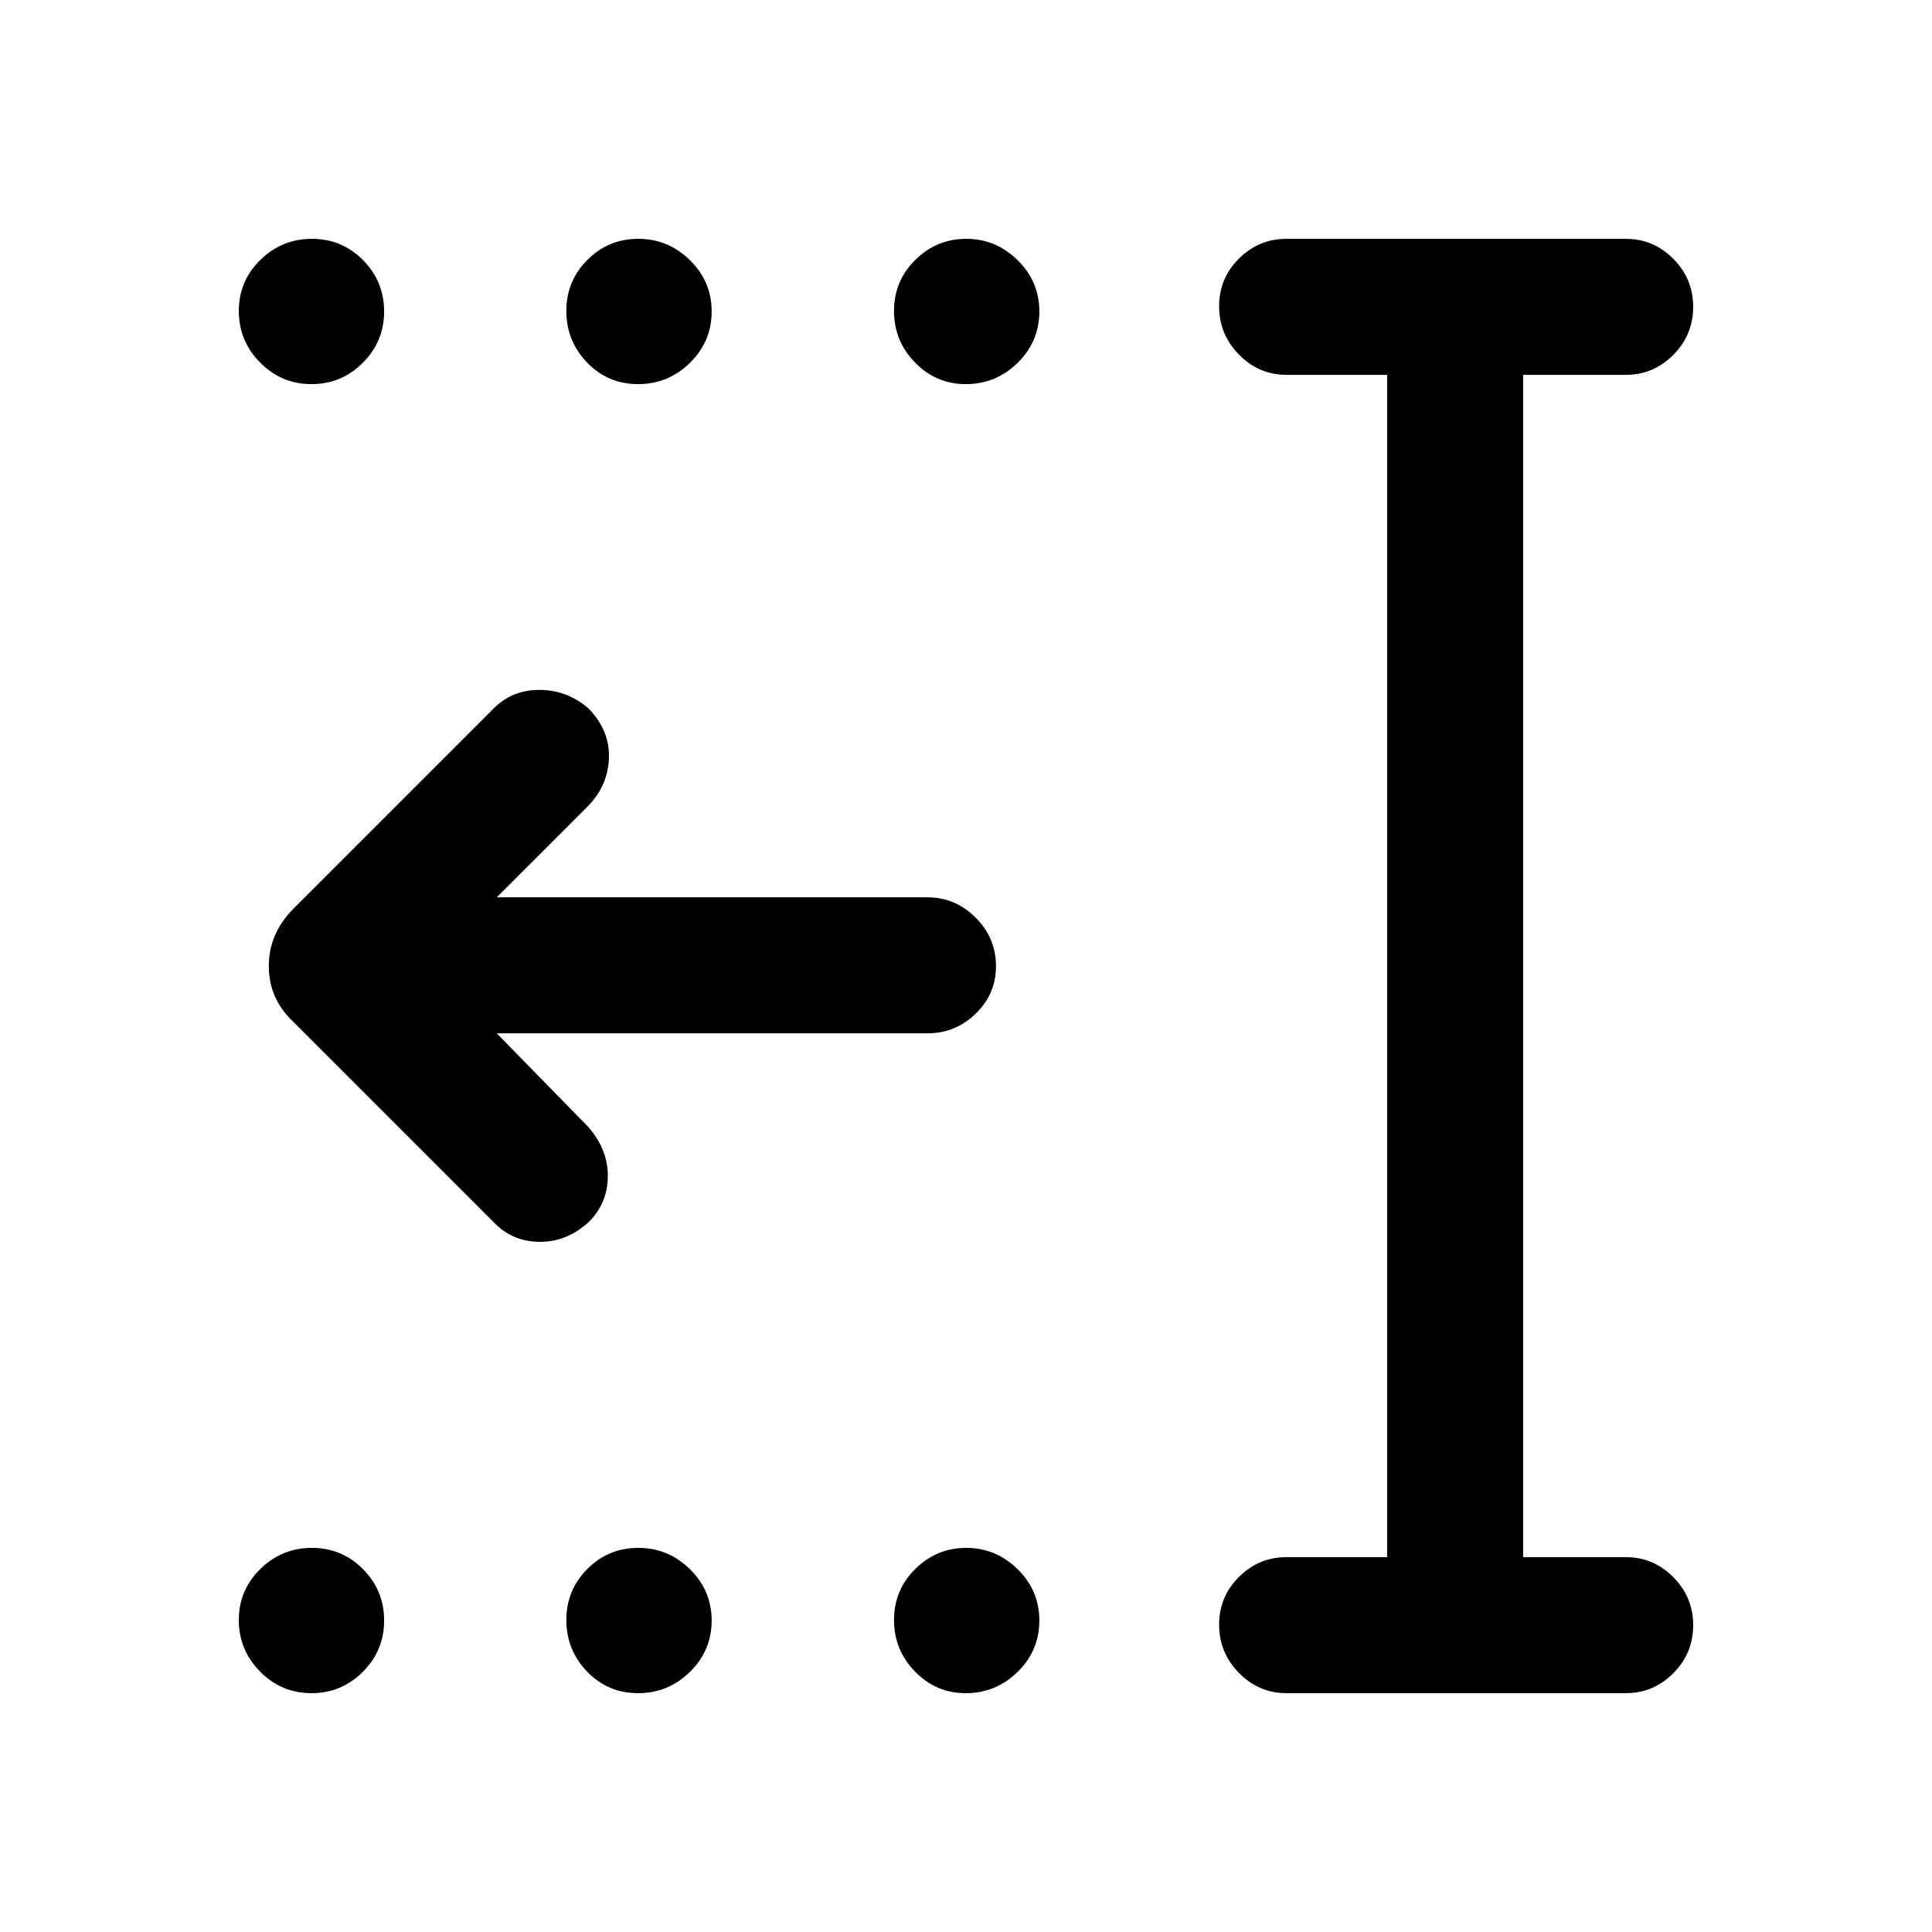 <svg xmlns="http://www.w3.org/2000/svg" height="40" viewBox="0 -960 960 960" width="40"><path d="M479.88-118.67q-14.73 0-25.19-10.71t-10.46-25.63q0-14.93 10.58-25.39 10.58-10.47 25.3-10.47t25.52 10.59q10.81 10.59 10.81 25.51 0 14.92-10.78 25.51-10.77 10.59-25.78 10.59Zm-162.82 0q-14.99 0-25.32-10.71t-10.33-25.63q0-14.93 10.45-25.39 10.44-10.47 25.3-10.47 14.85 0 25.65 10.59 10.81 10.59 10.81 25.51 0 14.92-10.78 25.51-10.77 10.59-25.78 10.59Zm-162.29 0q-14.92 0-25.51-10.71-10.59-10.71-10.59-25.63 0-14.93 10.71-25.39 10.71-10.47 25.63-10.47 14.93 0 25.39 10.59 10.47 10.59 10.47 25.51 0 14.92-10.59 25.51-10.59 10.59-25.51 10.59Zm325.11-650.46q-14.73 0-25.19-10.71t-10.46-25.63q0-14.93 10.58-25.39 10.58-10.47 25.3-10.47t25.52 10.59q10.81 10.59 10.81 25.51 0 14.92-10.78 25.51-10.77 10.59-25.78 10.59Zm-162.82 0q-14.99 0-25.32-10.71t-10.33-25.63q0-14.93 10.45-25.39 10.44-10.47 25.3-10.47 14.85 0 25.65 10.59 10.81 10.59 10.81 25.51 0 14.92-10.78 25.51-10.77 10.59-25.78 10.59Zm-162.29 0q-14.92 0-25.51-10.71-10.59-10.71-10.59-25.63 0-14.93 10.71-25.39 10.71-10.47 25.63-10.47 14.93 0 25.39 10.59 10.47 10.59 10.47 25.51 0 14.92-10.59 25.51-10.59 10.59-25.51 10.59Zm484.46 650.46q-13.7 0-23.58-10.05-9.88-10.05-9.88-24t9.88-23.74q9.88-9.8 23.58-9.8h50.03v-587.48h-50.03q-13.7 0-23.58-10.06-9.88-10.05-9.88-24 0-13.94 9.88-23.74 9.88-9.79 23.58-9.79h168.64q13.7 0 23.58 9.93 9.88 9.93 9.88 23.87 0 13.95-9.88 23.87-9.88 9.92-23.58 9.92h-51.03v587.48h51.03q13.7 0 23.58 9.93 9.88 9.93 9.88 23.88t-9.88 23.86q-9.88 9.92-23.58 9.92H639.23ZM246.84-446.54l45.47 46.51q9.82 11.24 9.72 24.59-.11 13.36-9.57 22.75-11 9.95-24.63 9.75-13.62-.19-22.85-10.09l-99.39-99.38q-12.02-11.41-12.02-27.49 0-16.09 12.02-28.36l99.77-99.77q9.23-9.23 22.87-9.16 13.64.06 24.21 9.23 10.53 10.83 10.14 24.46-.4 13.63-10.22 23.86l-45.52 45.51h213.93q13.98 0 24.05 10.12 10.08 10.11 10.08 24.14 0 13.76-10.08 23.54-10.07 9.79-24.05 9.79H246.84Z"/></svg>